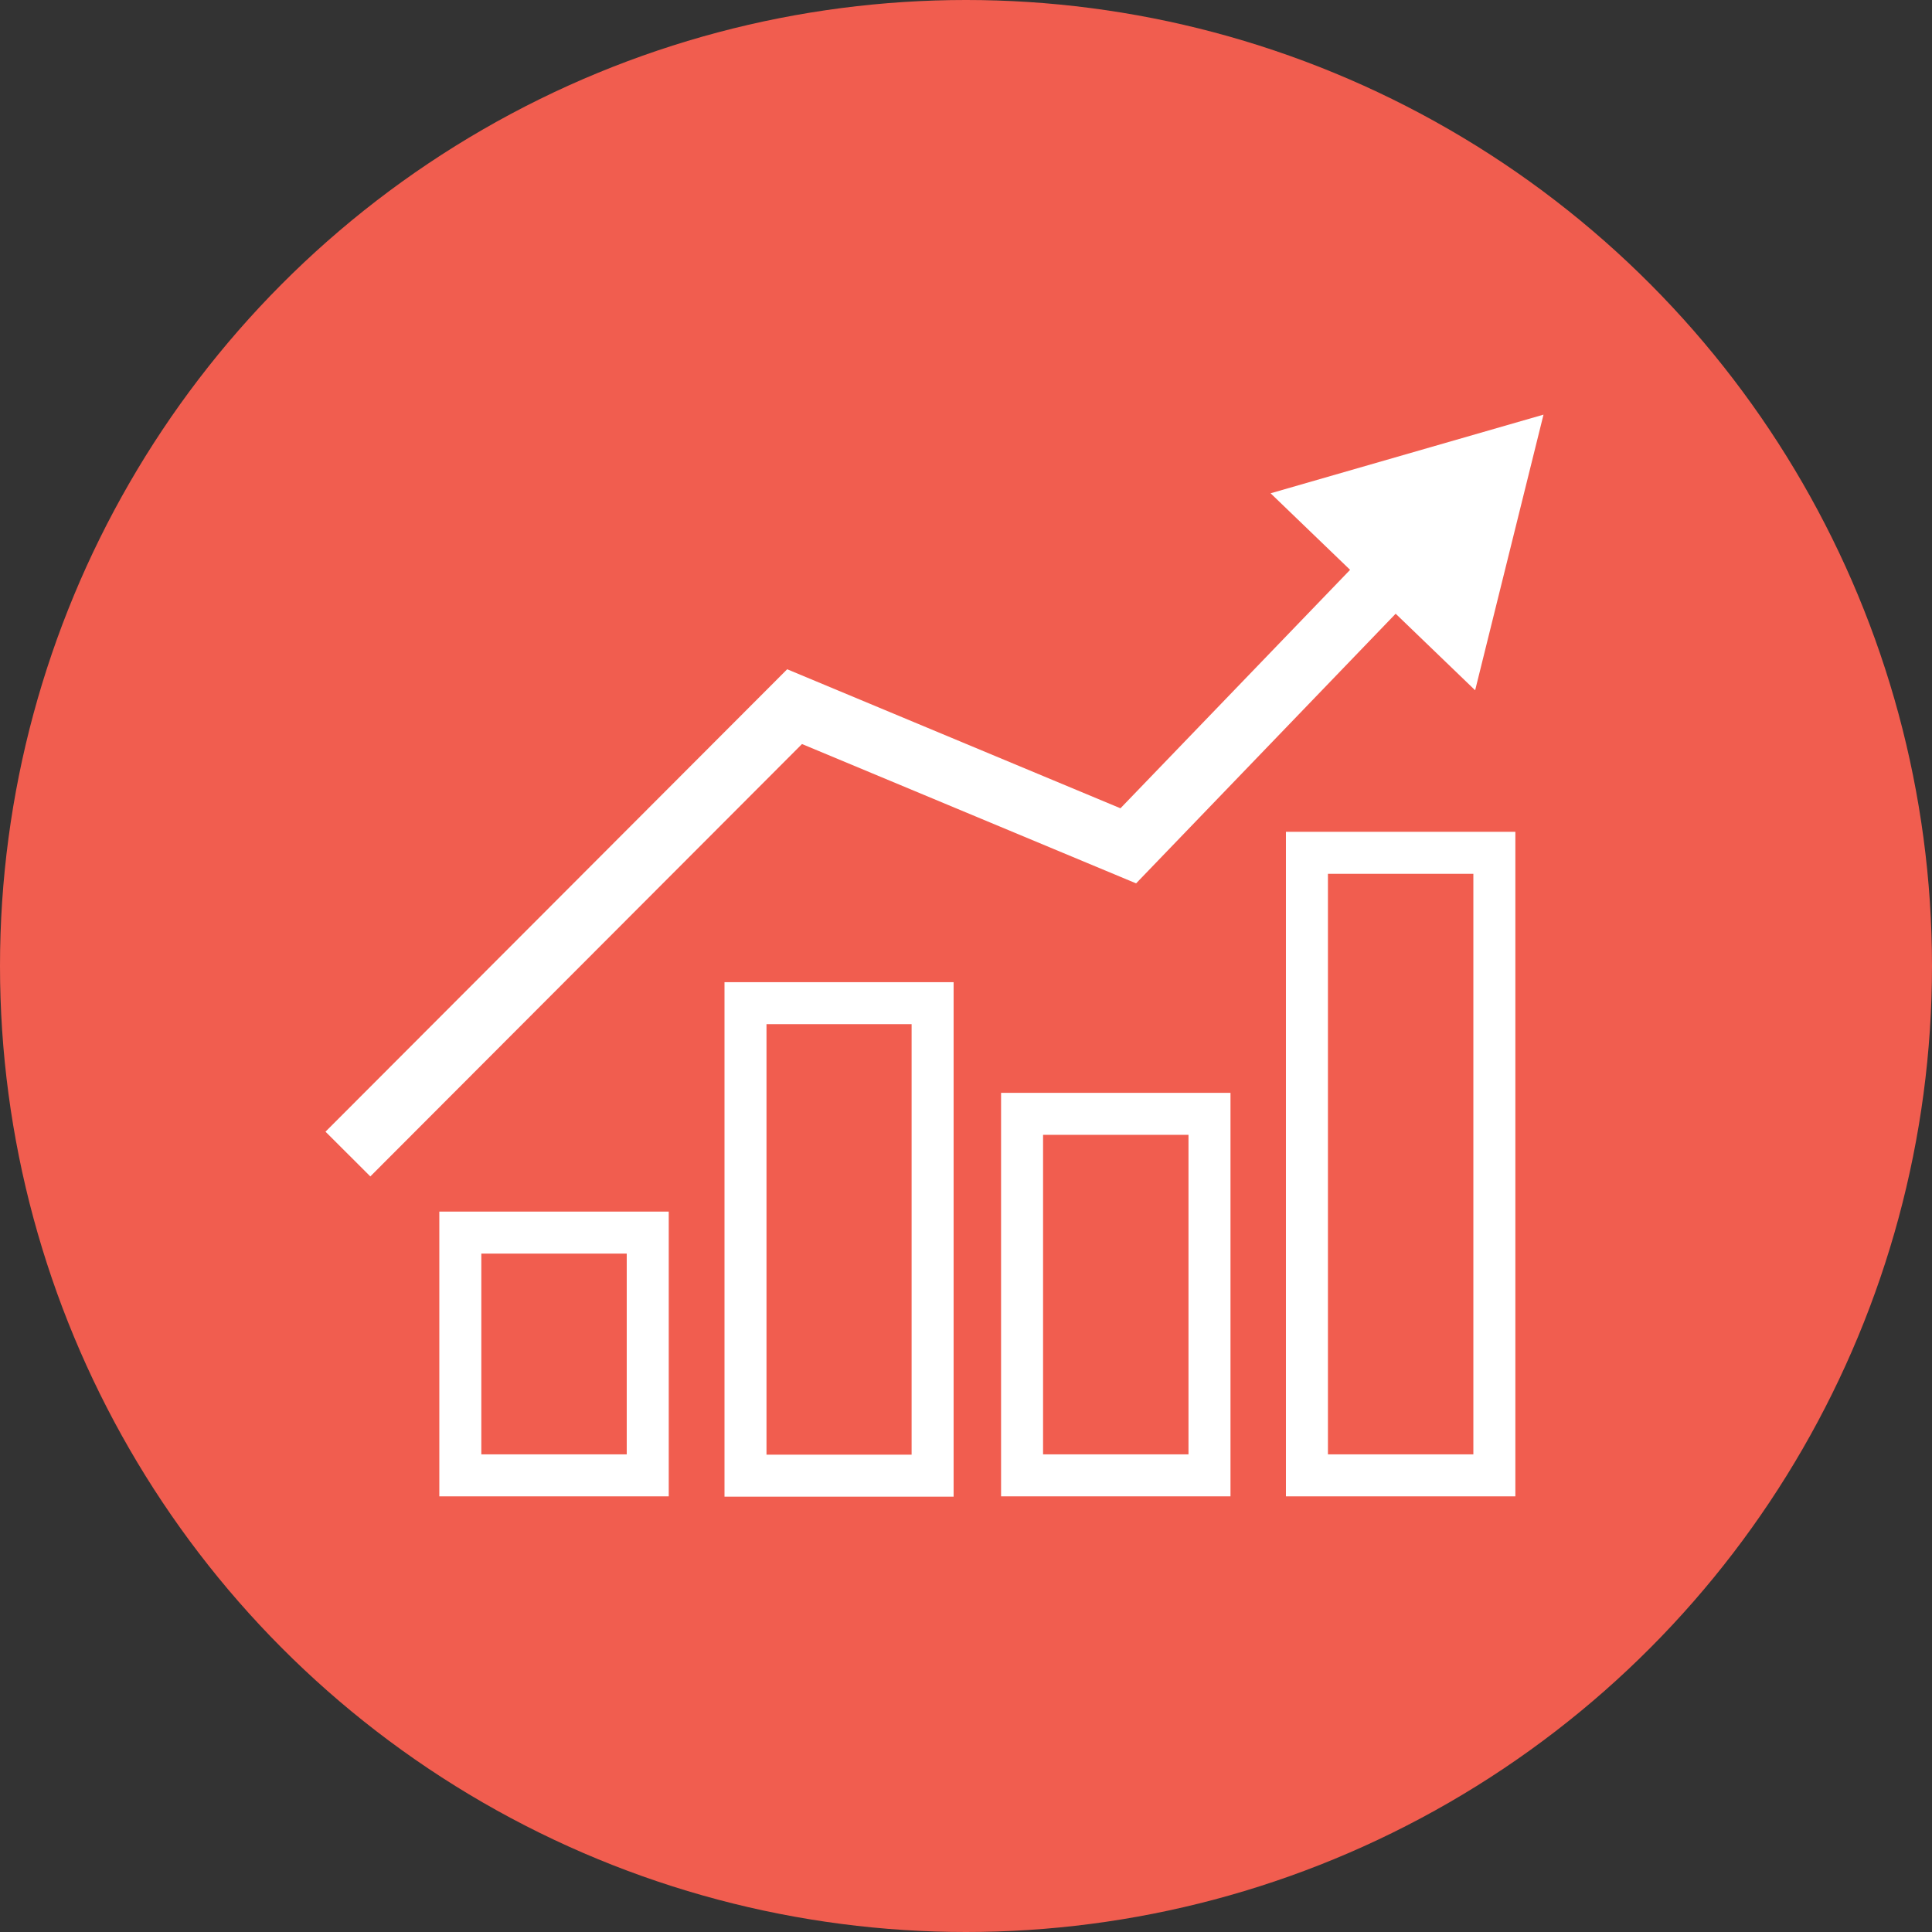 <svg xmlns="http://www.w3.org/2000/svg" viewBox="0 0 184 184"><rect x="0" y="0" width="184" height="184" fill="#333333" stroke="none"/><defs><style>.cls-1{fill:#f15d4f;}.cls-2{fill:#fff;}</style></defs><title>productividad</title><g id="Capa_2" data-name="Capa 2"><g id="Capa_1-2" data-name="Capa 1"><circle class="cls-1" cx="92" cy="92" r="92"/><path class="cls-2" d="M59.69,119.39v19.12H45.84V119.39H59.69m4-4H41.84v27.12H63.69V115.39Z"/><path class="cls-2" d="M86.82,97.54v41H73v-41H86.82m4-4H69v49H90.82v-49Z"/><path class="cls-2" d="M113.19,108.08v30.43H99.34V108.08h13.85m4-4H95.34v38.43h21.85V104.08Z"/><path class="cls-2" d="M140.32,83.22v55.29H126.47V83.22h13.85m4-4H122.47v63.29h21.85V79.22Z"/><polygon class="cls-2" points="147 39.49 121.01 46.98 128.58 54.27 106.71 76.98 74.97 63.74 31 107.78 35.27 112.04 76.38 70.86 108.2 84.13 132.92 58.45 140.49 65.74 147 39.49"/></g></g></svg>